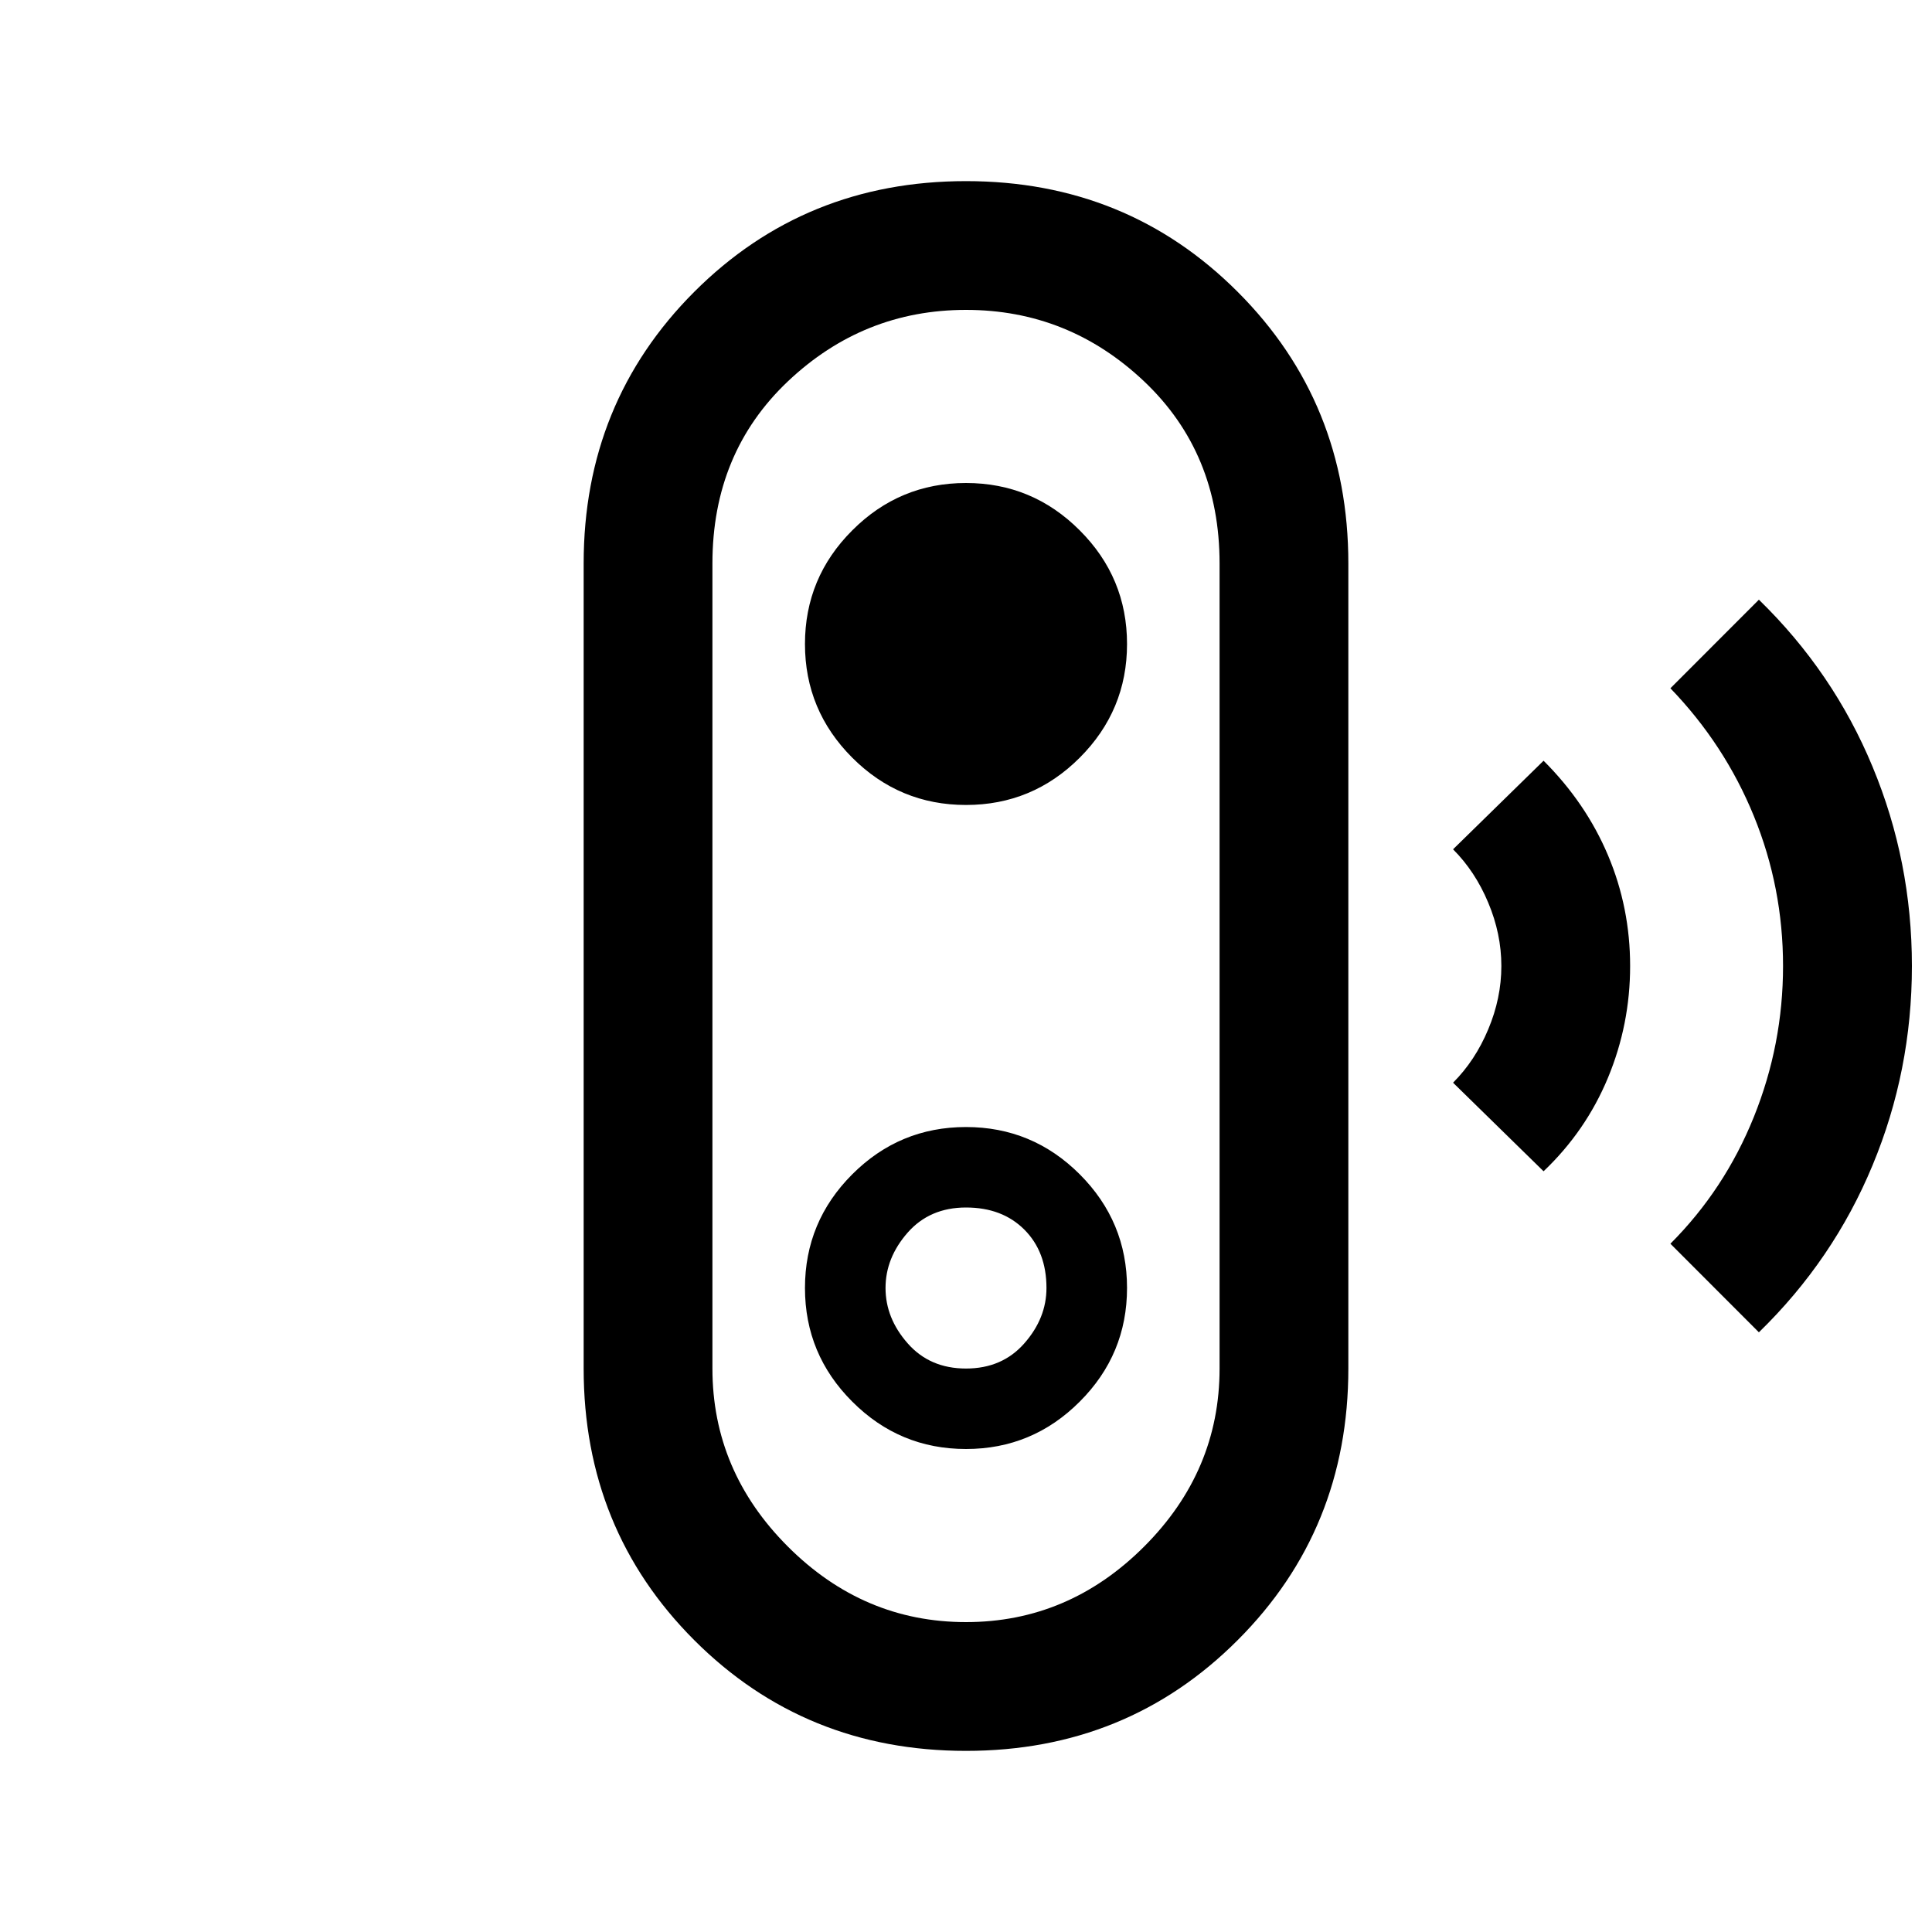 <svg xmlns="http://www.w3.org/2000/svg" viewBox="0 0 20 20"><path d="m18.208 13.792-.916-.917q.562-.563.864-1.313.302-.75.302-1.562t-.302-1.552q-.302-.74-.864-1.323l.916-.917q.771.75 1.177 1.73.407.979.407 2.062 0 1.083-.407 2.062-.406.98-1.177 1.73Zm-2.229-1.667-.937-.917q.229-.229.364-.552.136-.323.136-.656t-.136-.656q-.135-.323-.364-.552l.937-.917q.438.437.667.979.229.542.229 1.146 0 .604-.229 1.156-.229.552-.667.969Zm-5.979 6q-1.667 0-2.813-1.146-1.145-1.146-1.145-2.812V5.833q0-1.666 1.145-2.812Q8.333 1.875 10 1.875q1.667 0 2.812 1.146 1.146 1.146 1.146 2.812v8.334q0 1.666-1.146 2.812-1.145 1.146-2.812 1.146Zm0-1.333q1.062 0 1.844-.782.781-.781.781-1.843V5.833q0-1.145-.781-1.885-.782-.74-1.844-.74t-1.844.74q-.781.74-.781 1.885v8.334q0 1.062.781 1.843.782.782 1.844.782ZM10 15q.688 0 1.177-.49.49-.489.49-1.177 0-.687-.49-1.177-.489-.489-1.177-.489-.688 0-1.177.489-.49.49-.49 1.177 0 .688.49 1.177Q9.312 15 10 15Zm0-.833q-.375 0-.604-.261-.229-.26-.229-.573 0-.312.229-.573.229-.26.604-.26t.604.229q.229.229.229.604 0 .313-.229.573-.229.261-.604.261Zm0-5.834q.688 0 1.177-.489.49-.49.49-1.177 0-.688-.49-1.177Q10.688 5 10 5q-.688 0-1.177.49-.49.489-.49 1.177 0 .687.49 1.177.489.489 1.177.489ZM10 10Z"/></svg>

